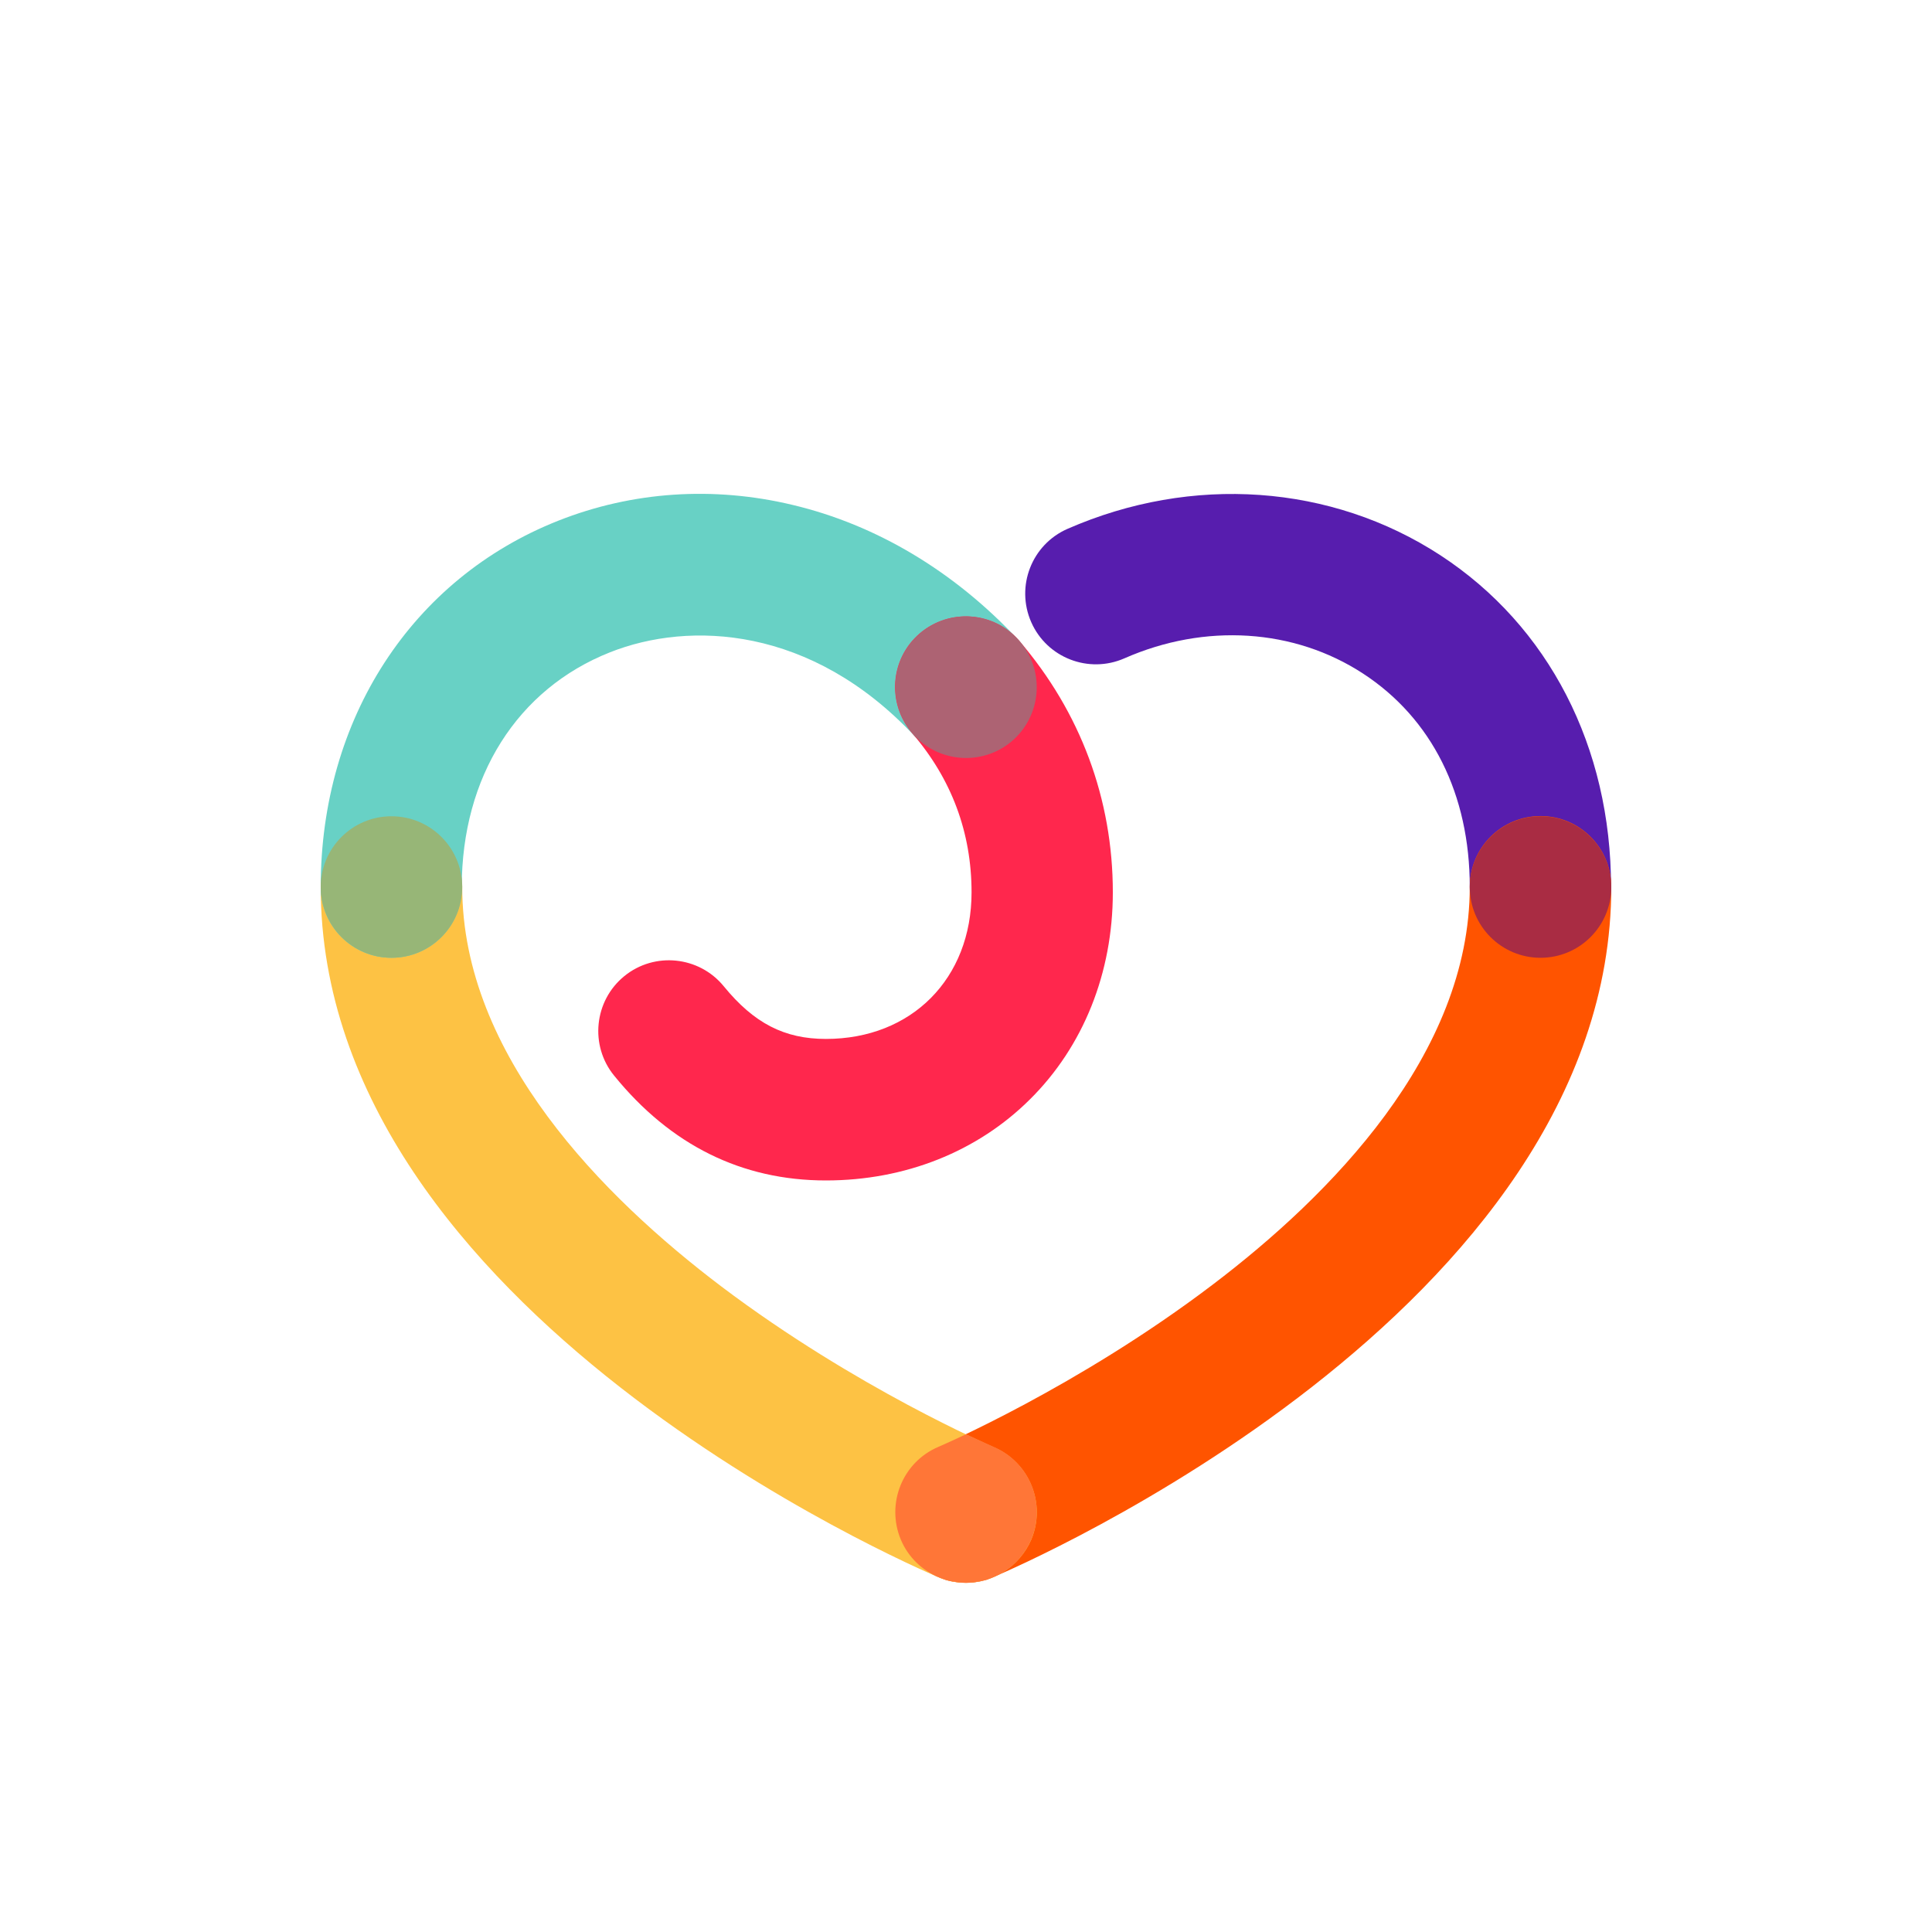 <?xml version="1.0" encoding="utf-8"?>
<!-- Generator: Adobe Illustrator 27.3.1, SVG Export Plug-In . SVG Version: 6.00 Build 0)  -->
<svg version="1.2" baseProfile="tiny-ps" id="Layer_1" xmlns="http://www.w3.org/2000/svg" xmlns:xlink="http://www.w3.org/1999/xlink"
	  viewBox="0 0 80 80"  xml:space="preserve">
<title>Lovehoney Group</title>
<path fill="#571DAE" d="M63.79,39.66c-1.62,0-2.93-1.31-2.93-2.93c0-3.84-1.57-6.98-4.42-8.84c-2.85-1.86-6.54-2.1-9.88-0.63
	c-1.48,0.65-3.21-0.02-3.86-1.5c-0.65-1.48,0.02-3.21,1.5-3.86c5.16-2.26,10.93-1.85,15.44,1.09c4.49,2.93,7.07,7.94,7.07,13.74
	C66.72,38.34,65.41,39.66,63.79,39.66z"/>
<path fill="#FF5400" d="M40,65.54c-1.14,0-2.23-0.67-2.7-1.79c-0.63-1.49,0.07-3.21,1.56-3.84c0.08-0.04,5.78-2.48,11.36-6.72
	c4.85-3.68,10.64-9.53,10.64-16.47c0-1.62,1.31-2.93,2.93-2.93s2.93,1.31,2.93,2.93c0,17.56-24.53,28.14-25.58,28.58
	C40.77,65.46,40.38,65.54,40,65.54z"/>
<path fill="#FDC244" d="M40,65.54c-0.38,0-0.77-0.07-1.14-0.23c-1.04-0.44-25.58-11.01-25.58-28.58c0-1.62,1.31-2.93,2.93-2.93
	c1.62,0,2.93,1.31,2.93,2.93c0,6.97,5.84,12.84,10.73,16.54c5.59,4.22,11.21,6.62,11.27,6.65c1.49,0.63,2.19,2.35,1.56,3.84
	C42.22,64.86,41.14,65.54,40,65.54z"/>
<path fill="#FF7637" d="M42.7,63.75c0.63-1.49-0.07-3.21-1.56-3.84c-0.01-0.01-0.43-0.19-1.14-0.52c-0.7,0.33-1.12,0.51-1.14,0.52
	c-1.49,0.63-2.18,2.35-1.56,3.84c0.31,0.74,0.9,1.29,1.59,1.57c0.07,0.03,0.14,0.05,0.21,0.08c0.02,0,0.03,0.01,0.05,0.02
	c0.08,0.02,0.16,0.05,0.25,0.06c0.03,0.01,0.05,0.01,0.08,0.01c0.06,0.01,0.12,0.02,0.18,0.03c0.03,0,0.06,0.01,0.08,0.01
	c0.08,0.01,0.16,0.01,0.25,0.01c0,0,0.01,0,0.01,0c0,0,0.01,0,0.01,0c0.08,0,0.16,0,0.25-0.01c0.03,0,0.06-0.01,0.08-0.01
	c0.06-0.01,0.12-0.02,0.18-0.03c0.03,0,0.05-0.01,0.08-0.01c0.08-0.02,0.16-0.04,0.25-0.06c0.02,0,0.03-0.01,0.05-0.02
	c0.07-0.02,0.14-0.05,0.21-0.08C41.8,65.04,42.38,64.49,42.7,63.75z"/>
<path fill="#68D1C5" d="M16.21,39.66c-1.62,0-2.93-1.31-2.93-2.93c0-6.96,3.77-12.77,9.84-15.17c3.06-1.21,6.42-1.44,9.71-0.65
	c3.45,0.82,6.67,2.74,9.3,5.55c1.11,1.18,1.04,3.03-0.14,4.14c-1.18,1.11-3.03,1.04-4.14-0.14c-4.25-4.53-9.29-4.76-12.59-3.45
	c-3.84,1.52-6.14,5.15-6.14,9.73C19.14,38.34,17.83,39.66,16.21,39.66z"/>
<circle fill="#97B677" cx="16.21" cy="36.73" r="2.93"/>
<path fill="#FF274D" d="M34.2,48.88c-3.48,0-6.43-1.46-8.77-4.34c-1.02-1.25-0.83-3.1,0.42-4.12c1.25-1.02,3.1-0.83,4.12,0.42
	c1.25,1.53,2.51,2.18,4.23,2.18c3.55,0,6.03-2.5,6.03-6.07c0-2.48-0.83-4.7-2.46-6.59c-1.05-1.23-0.92-3.07,0.31-4.13
	c1.23-1.05,3.08-0.92,4.13,0.31c2.53,2.95,3.87,6.55,3.87,10.41c0,3.33-1.22,6.38-3.43,8.57C40.47,47.69,37.47,48.88,34.2,48.88z"/>
<path fill="#AD6373" d="M42.18,26.5c-1.06-1.18-2.88-1.31-4.09-0.27c-1.23,1.05-1.36,2.9-0.31,4.13c0.01,0.02,0.03,0.03,0.04,0.05
	c0.01,0.02,0.03,0.03,0.04,0.05c1.11,1.18,2.96,1.24,4.14,0.14C43.17,29.5,43.24,27.68,42.18,26.5z"/>
<circle fill="#A92C43" cx="63.79" cy="36.73" r="2.93"/>
</svg>
